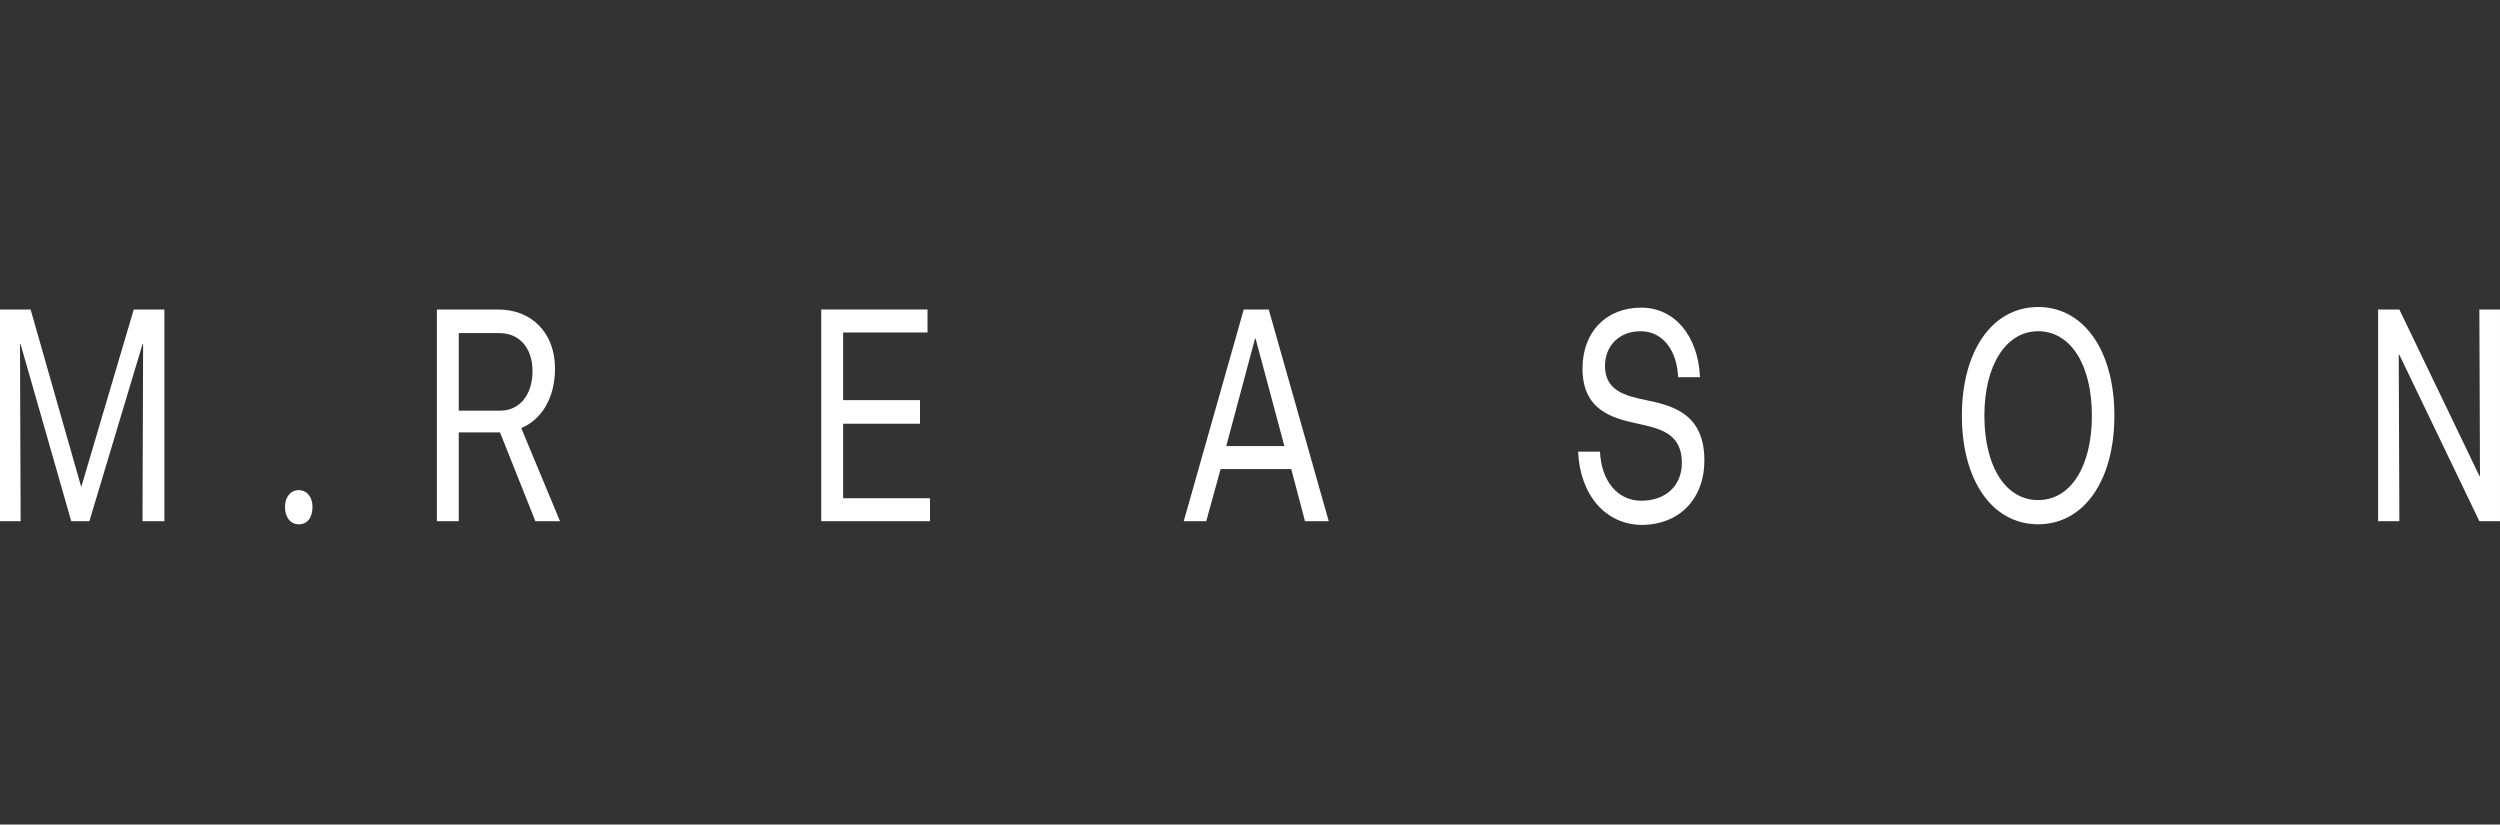 <svg width="285" height="94" viewBox="0 0 285 94" fill="none" xmlns="http://www.w3.org/2000/svg">
<rect x="0" y="0" width="285" height="94" fill="#333333" stroke="none"/>
<g clip-path="url(#clip0_2001_65)">
<path d="M18.739 35.283V59.416H16.245L16.316 39.246H16.245L10.189 59.416H8.123L2.351 39.246H2.28L2.351 59.416H0V35.283H3.491L9.262 55.523L15.248 35.283H18.739Z" fill="white"/>
<path d="M32.488 57.788C32.488 56.655 33.13 55.877 34.056 55.877C34.982 55.877 35.623 56.655 35.623 57.788C35.623 58.991 35.053 59.769 34.056 59.769C33.13 59.769 32.488 58.991 32.488 57.788Z" fill="white"/>
<path d="M61.062 59.486L57.001 49.296H56.858H52.298V59.416H49.805V35.283H56.787C60.635 35.283 63.271 37.972 63.271 42.006C63.271 45.333 61.775 47.809 59.423 48.8L63.841 59.416H61.062V59.486ZM52.298 46.819H57.001C59.21 46.819 60.706 45.049 60.706 42.289C60.706 39.671 59.21 37.972 56.93 37.972H52.298V46.819Z" fill="white"/>
<path d="M106.021 56.797V59.416H93.623V35.283H105.736V37.902H96.117V45.616H104.881V48.305H96.117V56.797H106.021Z" fill="white"/>
<path d="M147.202 53.471H139.151L137.512 59.416H134.947L141.787 35.283H144.637L151.477 59.416H148.77L147.202 53.471ZM146.419 50.852L143.141 38.609H143.07L139.792 50.852H146.419Z" fill="white"/>
<path d="M179.906 51.491H182.4C182.542 54.817 184.395 57.082 187.103 57.082C189.881 57.082 191.734 55.383 191.734 52.765C191.734 49.438 189.311 48.872 186.746 48.306C183.754 47.669 180.405 46.749 180.405 42.008C180.405 37.832 183.113 35.072 187.103 35.072C190.879 35.072 193.586 38.257 193.8 42.998H191.306C191.164 39.885 189.525 37.761 187.031 37.761C184.609 37.761 182.97 39.389 182.97 41.725C182.97 44.485 185.179 45.122 187.672 45.617C190.807 46.254 194.299 47.245 194.299 52.482C194.299 56.869 191.449 59.842 187.103 59.842C183.041 59.771 180.12 56.445 179.906 51.491Z" fill="white"/>
<path d="M223.654 47.385C223.654 39.954 227.146 35 232.347 35C237.548 35 241.039 39.954 241.039 47.385C241.039 54.816 237.548 59.769 232.347 59.769C227.146 59.769 223.654 54.816 223.654 47.385ZM238.474 47.385C238.474 41.582 236.052 37.76 232.347 37.76C228.713 37.76 226.219 41.582 226.219 47.385C226.219 53.188 228.642 57.009 232.347 57.009C236.052 57.009 238.474 53.188 238.474 47.385Z" fill="white"/>
<path d="M284.999 35.283V59.416H282.648L273.528 40.449H273.457L273.528 59.416H271.105V35.283H273.528L282.648 54.249H282.719L282.648 35.283H284.999Z" fill="white"/>
</g>
<defs>
<clipPath id="clip0_2001_65">
<rect width="285" height="94" fill="white"/>
</clipPath>
</defs>
</svg>
